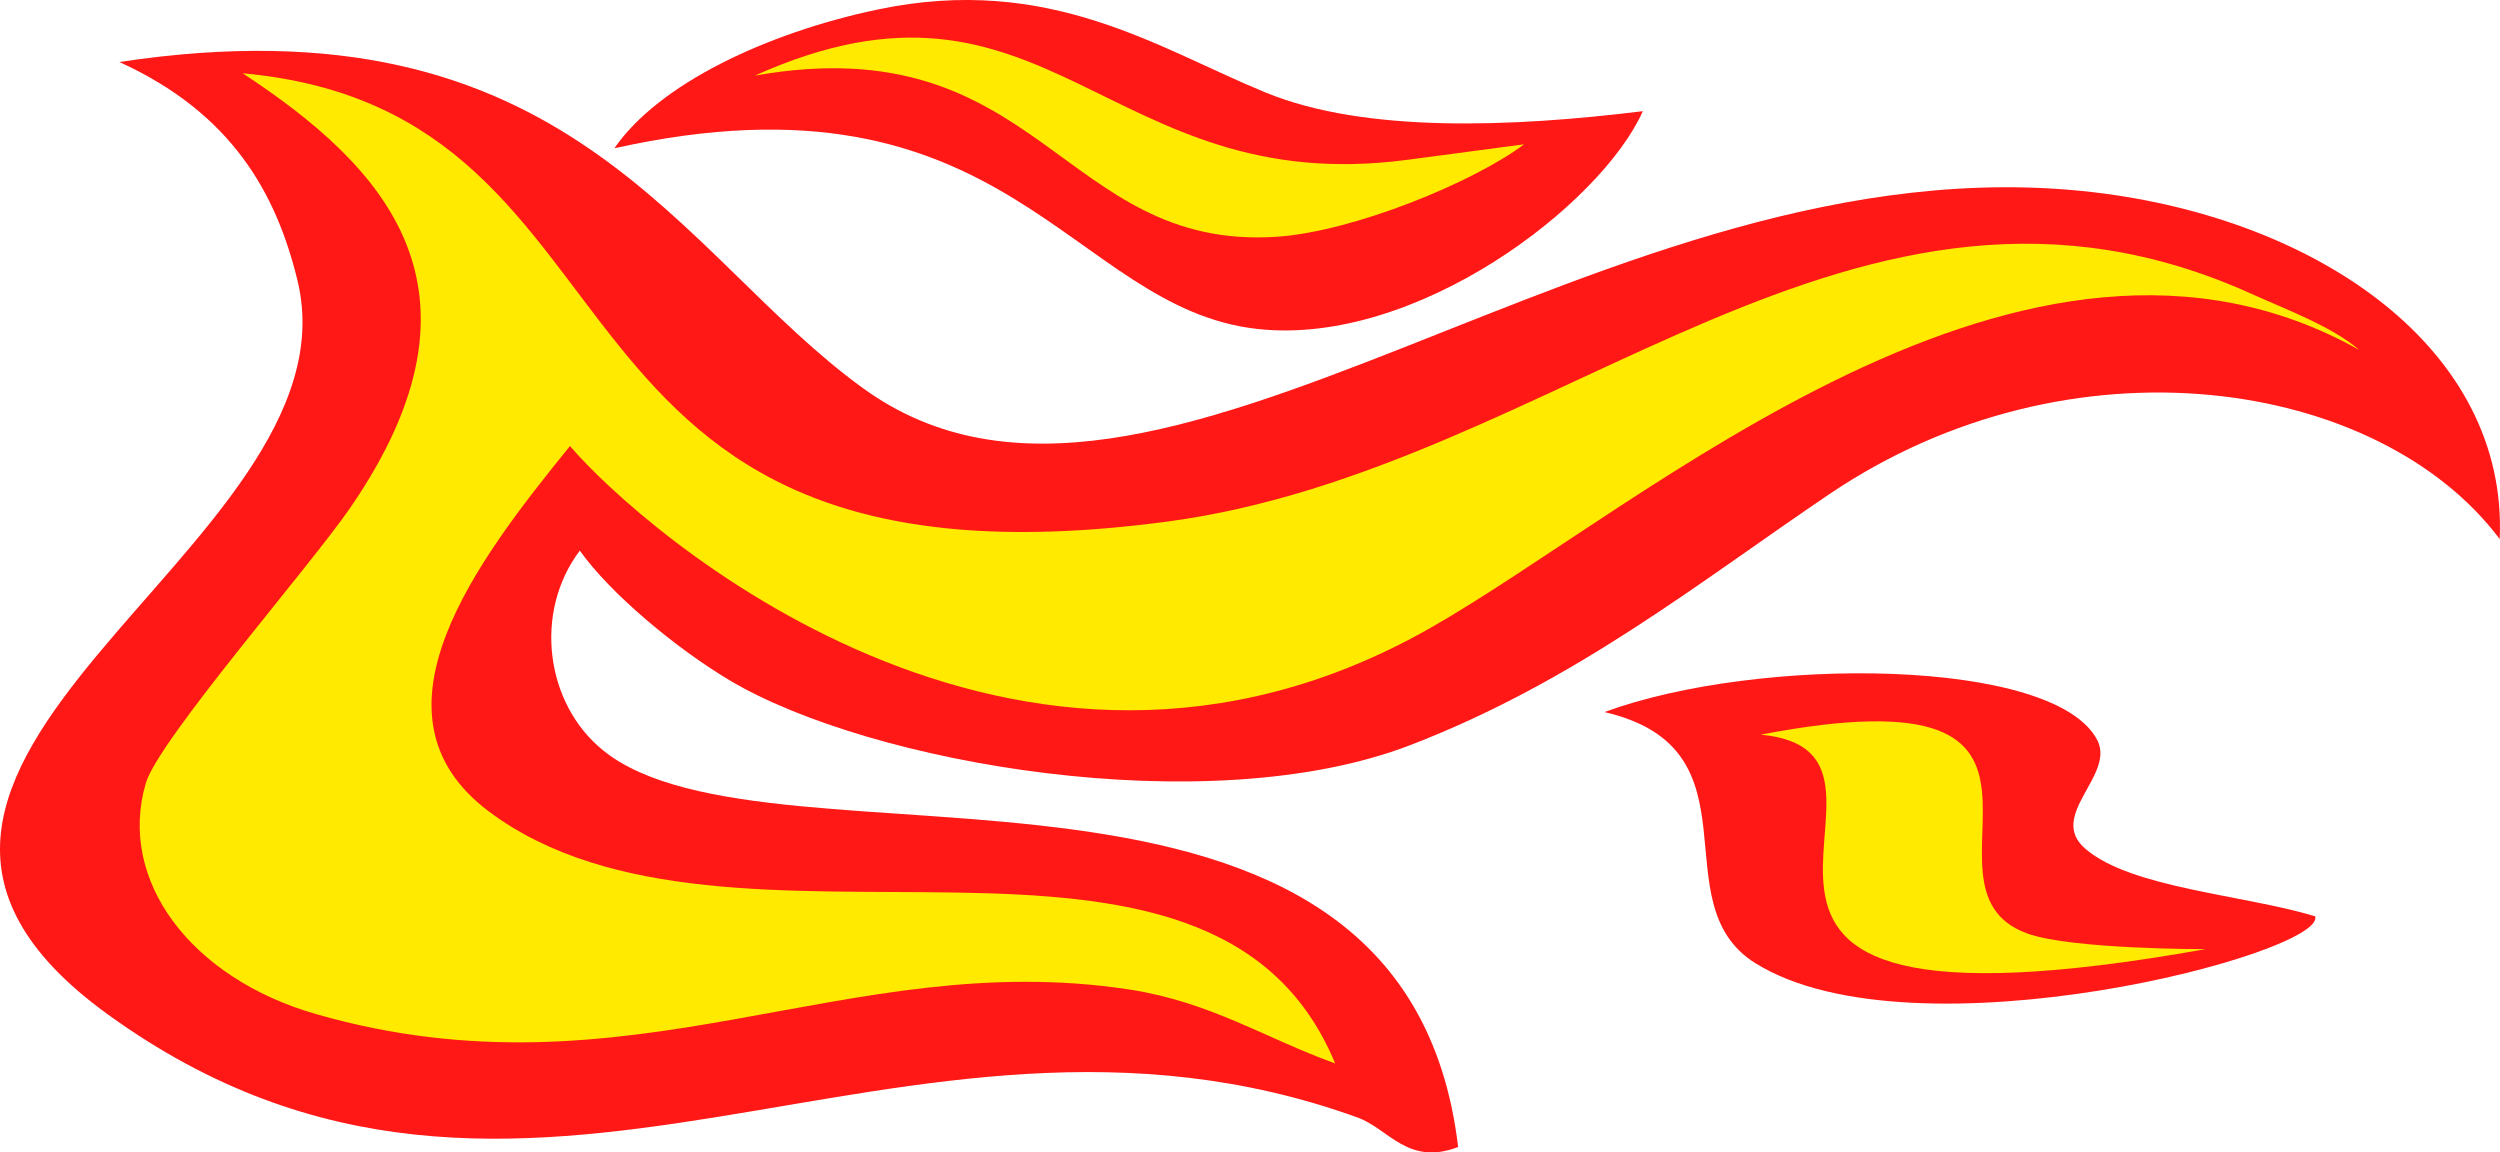<svg version="1.1" xmlns="http://www.w3.org/2000/svg" xmlns:xlink="http://www.w3.org/1999/xlink" width="104.11" height="47.992" viewBox="0,0,104.11,47.992"><g transform="translate(-217.873,-153.158)"><g data-paper-data="{&quot;isPaintingLayer&quot;:true}" fill-rule="nonzero" stroke="none" stroke-width="1.209" stroke-linecap="butt" stroke-linejoin="miter" stroke-miterlimit="10" stroke-dasharray="" stroke-dashoffset="0" style="mix-blend-mode: normal"><path d="M314.288,191.318c0.456,1.533 -16.708,6.066 -23.313,1.952c-4.025,-2.51 0.359,-8.917 -6.286,-10.459c6.39,-2.355 18.785,-2.275 20.531,1.184c0.734,1.469 -2.125,3.141 -0.489,4.522c1.906,1.63 6.578,1.9 9.557,2.8z" fill="#ff1816"/><path d="M309.724,192.684c-25.839,4.611 -10.339,-8.152 -18.526,-8.933c15.06,-2.888 5.796,6.366 11.104,8.283c1.836,0.662 7.422,0.651 7.422,0.651z" fill="#ffea00"/><path d="M321.972,175.608c-5.037,-6.706 -17.851,-8.679 -27.922,-1.869c-5.435,3.673 -10.547,7.793 -17.446,10.448c-8.435,3.248 -22.544,0.769 -28.356,-2.704c-2.221,-1.327 -4.95,-3.597 -6.23,-5.395c-1.932,2.564 -1.434,6.367 0.964,8.313c7.03,5.71 33.363,-2.401 35.614,16.523c-2.099,0.805 -2.891,-0.768 -4.206,-1.235c-19.089,-6.889 -34.643,8.275 -52.015,-4.278c-14.398,-10.394 10.583,-19.381 7.89,-30.557c-0.89,-3.673 -2.757,-6.991 -7.422,-9.114c18.724,-2.84 23.287,8.043 30.987,13.596c12.13,8.771 30.738,-10.58 51.237,-8.171c9.447,1.113 17.254,6.594 16.904,14.444z" fill="#ff1816"/><path d="M316.119,167.73c-13.888,-7.793 -29.765,6.517 -38.705,11.593c-17.235,9.785 -32.945,-4.231 -35.804,-7.59c-3.868,4.761 -8.777,11.171 -3.378,15.218c10.075,7.549 30.045,-2.043 35.243,10.493c-2.903,-1.044 -5.174,-2.557 -8.579,-3.08c-11.794,-1.803 -20.779,4.778 -33.865,1.024c-5.202,-1.492 -8.28,-5.57 -7.084,-9.62c0.525,-1.786 6.825,-9.012 8.497,-11.443c6.308,-9.147 1.409,-14.254 -4.464,-18.115c17.832,1.625 11.053,22.348 38.529,18.665c16.384,-2.193 28.649,-16.938 45.132,-9.477c1.526,0.685 3.37,1.374 4.478,2.332z" fill="#ffea00"/><path d="M243.459,159.332c1.838,-2.671 6.309,-4.797 10.965,-5.778c7.162,-1.506 11.7,1.637 16.165,3.461c4.132,1.694 10.253,1.442 15.698,0.773c-1.74,3.897 -9.444,9.814 -16.067,9.067c-7.813,-0.882 -10.405,-11.162 -26.76,-7.523z" fill="#ff1816"/><path d="M249.312,156.305c12.2,-5.478 14.585,5.174 27.159,3.509l4.87,-0.646c-2.07,1.562 -7.103,3.641 -10.315,3.851c-8.968,0.58 -9.843,-8.81 -21.715,-6.713z" fill="#ffea00"/></g></g></svg>